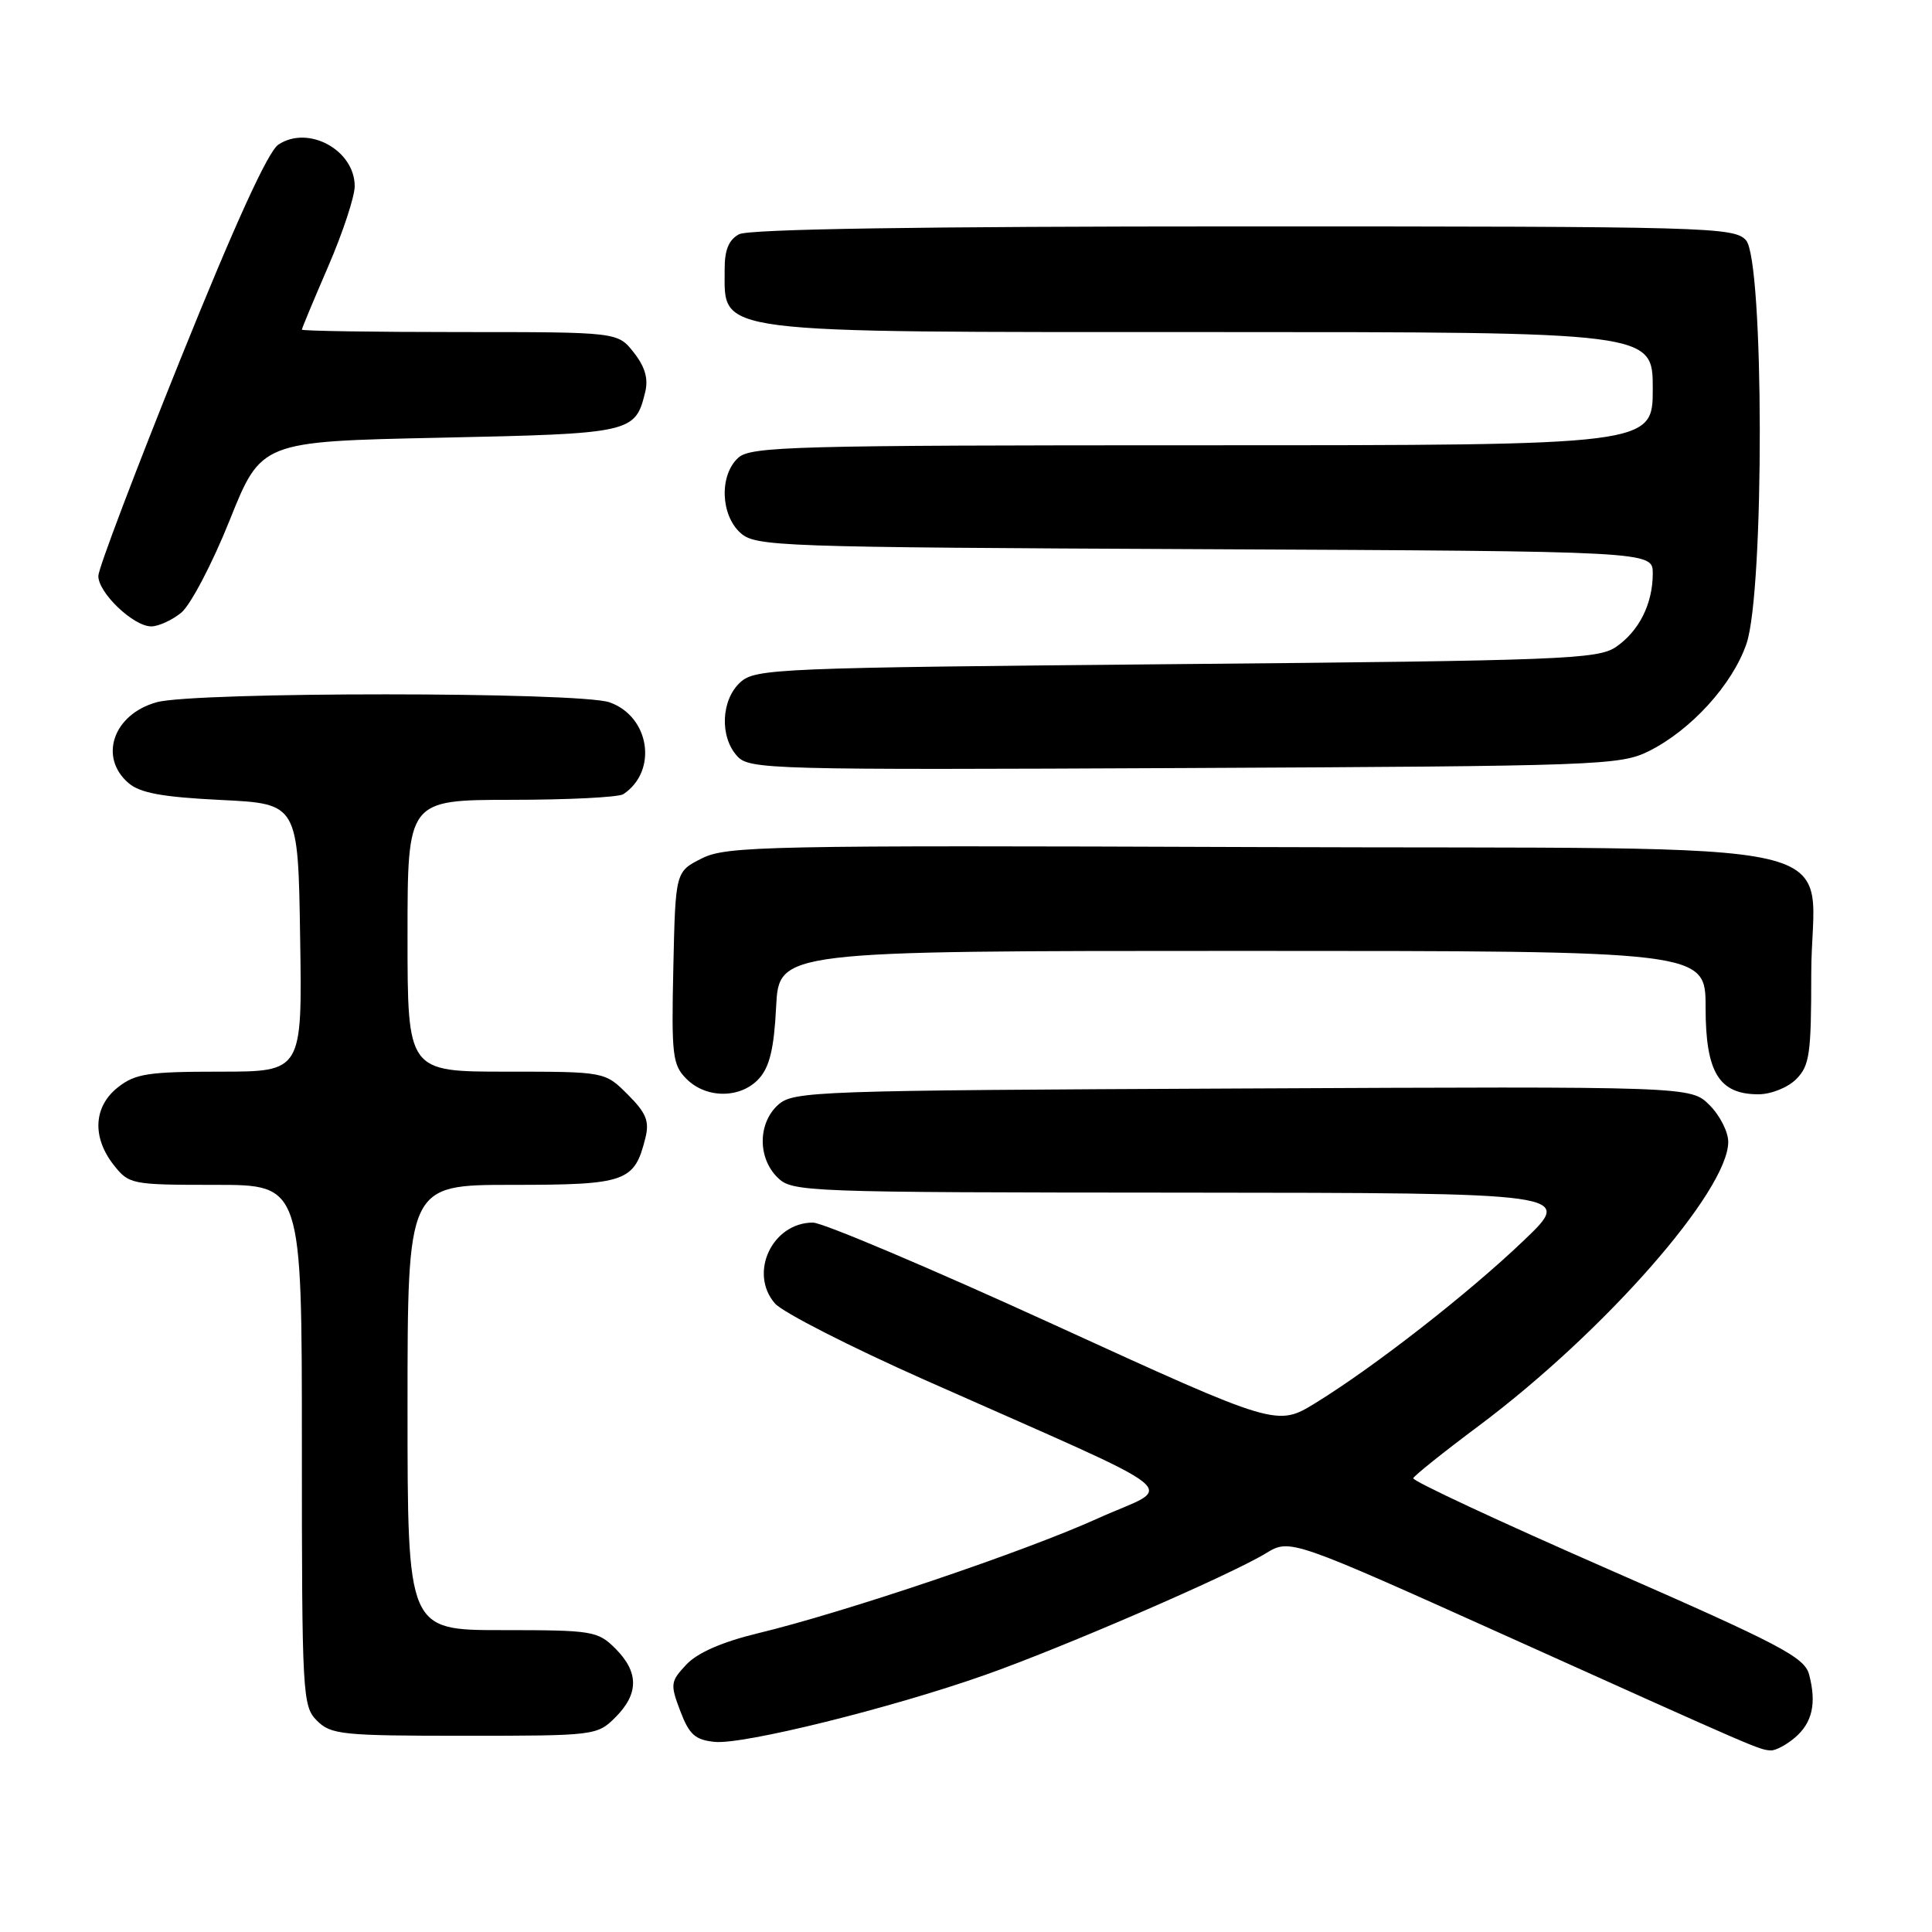 <?xml version="1.0" encoding="UTF-8" standalone="no"?>
<!DOCTYPE svg PUBLIC "-//W3C//DTD SVG 1.1//EN" "http://www.w3.org/Graphics/SVG/1.1/DTD/svg11.dtd" >
<svg xmlns="http://www.w3.org/2000/svg" xmlns:xlink="http://www.w3.org/1999/xlink" version="1.1" viewBox="0 0 256 256">
 <g >
 <path fill="currentColor"
d=" M 237.83 230.25 C 240.15 228.27 240.72 225.71 239.72 221.89 C 239.11 219.59 235.95 217.93 213.02 207.89 C 198.72 201.63 187.12 196.22 187.26 195.87 C 187.39 195.53 191.32 192.38 196.00 188.89 C 212.62 176.45 229.00 157.79 229.00 151.30 C 229.00 149.98 227.89 147.79 226.52 146.43 C 224.04 143.95 224.04 143.95 164.63 144.23 C 107.81 144.49 105.12 144.58 103.10 146.40 C 100.43 148.82 100.38 153.38 103.00 156.00 C 104.95 157.95 106.36 158.00 156.75 158.03 C 208.50 158.07 208.50 158.07 201.94 164.34 C 194.63 171.34 182.16 181.07 174.35 185.88 C 169.21 189.04 169.21 189.04 139.64 175.52 C 123.37 168.08 109.01 162.00 107.72 162.00 C 102.34 162.00 99.19 168.66 102.67 172.70 C 103.68 173.88 112.60 178.43 122.50 182.83 C 158.66 198.89 155.72 196.55 145.48 201.19 C 135.81 205.58 111.96 213.64 100.34 216.44 C 95.69 217.57 92.41 219.00 90.95 220.56 C 88.84 222.80 88.79 223.16 90.14 226.72 C 91.33 229.85 92.11 230.55 94.72 230.81 C 98.51 231.18 118.02 226.35 130.50 221.95 C 140.81 218.32 162.95 208.73 167.72 205.83 C 170.94 203.87 170.94 203.87 200.22 217.05 C 233.19 231.90 233.08 231.85 234.64 231.94 C 235.27 231.97 236.70 231.21 237.83 230.25 Z  M 81.55 227.55 C 84.66 224.43 84.66 221.57 81.55 218.45 C 79.20 216.11 78.53 216.00 66.55 216.00 C 54.00 216.00 54.00 216.00 54.00 186.50 C 54.00 157.00 54.00 157.00 67.85 157.00 C 82.97 157.00 84.07 156.61 85.52 150.78 C 86.07 148.57 85.63 147.47 83.18 145.03 C 80.15 142.00 80.15 142.00 67.08 142.00 C 54.00 142.00 54.00 142.00 54.00 124.00 C 54.00 106.00 54.00 106.00 67.75 105.98 C 75.31 105.98 82.00 105.64 82.60 105.23 C 87.20 102.16 86.10 94.93 80.76 93.06 C 76.74 91.66 25.80 91.65 20.76 93.05 C 15.02 94.64 13.04 100.33 17.03 103.76 C 18.56 105.08 21.53 105.62 29.28 106.00 C 39.50 106.50 39.50 106.50 39.77 124.25 C 40.05 142.00 40.05 142.00 29.16 142.00 C 19.66 142.00 17.93 142.26 15.63 144.07 C 12.39 146.62 12.17 150.68 15.07 154.37 C 17.10 156.94 17.42 157.00 28.57 157.00 C 40.00 157.00 40.00 157.00 40.00 191.50 C 40.00 224.67 40.08 226.08 42.00 228.00 C 43.85 229.85 45.33 230.00 61.55 230.00 C 78.84 230.00 79.13 229.96 81.55 227.55 Z  M 100.58 142.91 C 101.98 141.37 102.57 138.90 102.84 133.41 C 103.22 126.00 103.22 126.00 164.61 126.00 C 226.00 126.00 226.00 126.00 226.00 133.50 C 226.00 142.09 227.77 145.00 233.00 145.00 C 234.67 145.00 236.89 144.11 238.00 143.00 C 239.78 141.22 240.00 139.67 240.00 129.11 C 240.00 110.50 248.93 112.55 166.34 112.24 C 101.37 112.00 96.26 112.10 93.00 113.74 C 89.50 115.50 89.50 115.50 89.22 128.22 C 88.96 139.88 89.11 141.11 90.97 142.97 C 93.60 145.60 98.17 145.58 100.58 142.91 Z  M 218.46 99.54 C 224.07 96.75 229.57 90.70 231.42 85.29 C 233.81 78.27 233.75 34.48 231.35 31.83 C 229.77 30.09 226.39 30.00 164.78 30.00 C 121.95 30.00 99.21 30.35 97.93 31.04 C 96.55 31.78 96.00 33.13 96.02 35.79 C 96.05 44.30 93.67 44.00 160.43 44.00 C 219.00 44.00 219.00 44.00 219.00 51.50 C 219.00 59.00 219.00 59.00 159.33 59.00 C 105.21 59.00 99.49 59.15 97.83 60.65 C 95.31 62.93 95.46 68.20 98.10 70.60 C 100.12 72.42 102.81 72.51 159.60 72.77 C 219.00 73.05 219.00 73.05 219.00 75.98 C 219.00 80.02 217.18 83.64 214.10 85.74 C 211.72 87.35 206.88 87.54 155.85 88.00 C 102.92 88.48 100.11 88.59 98.10 90.40 C 95.55 92.72 95.33 97.61 97.68 100.19 C 99.28 101.96 101.96 102.03 156.93 101.77 C 211.82 101.51 214.68 101.41 218.46 99.54 Z  M 24.01 81.19 C 25.24 80.19 28.13 74.68 30.43 68.94 C 34.61 58.50 34.61 58.50 58.27 58.00 C 83.75 57.46 84.17 57.37 85.49 51.96 C 85.93 50.18 85.47 48.60 83.98 46.71 C 81.85 44.00 81.85 44.00 60.93 44.00 C 49.42 44.00 40.00 43.85 40.00 43.68 C 40.00 43.50 41.58 39.72 43.50 35.28 C 45.42 30.83 47.00 26.06 47.00 24.67 C 47.00 19.89 40.85 16.53 36.89 19.16 C 35.51 20.07 31.15 29.64 23.94 47.52 C 17.96 62.36 13.05 75.31 13.03 76.30 C 12.99 78.52 17.67 83.00 20.04 83.00 C 20.99 83.00 22.78 82.19 24.01 81.19 Z "/>
</g>
</svg>